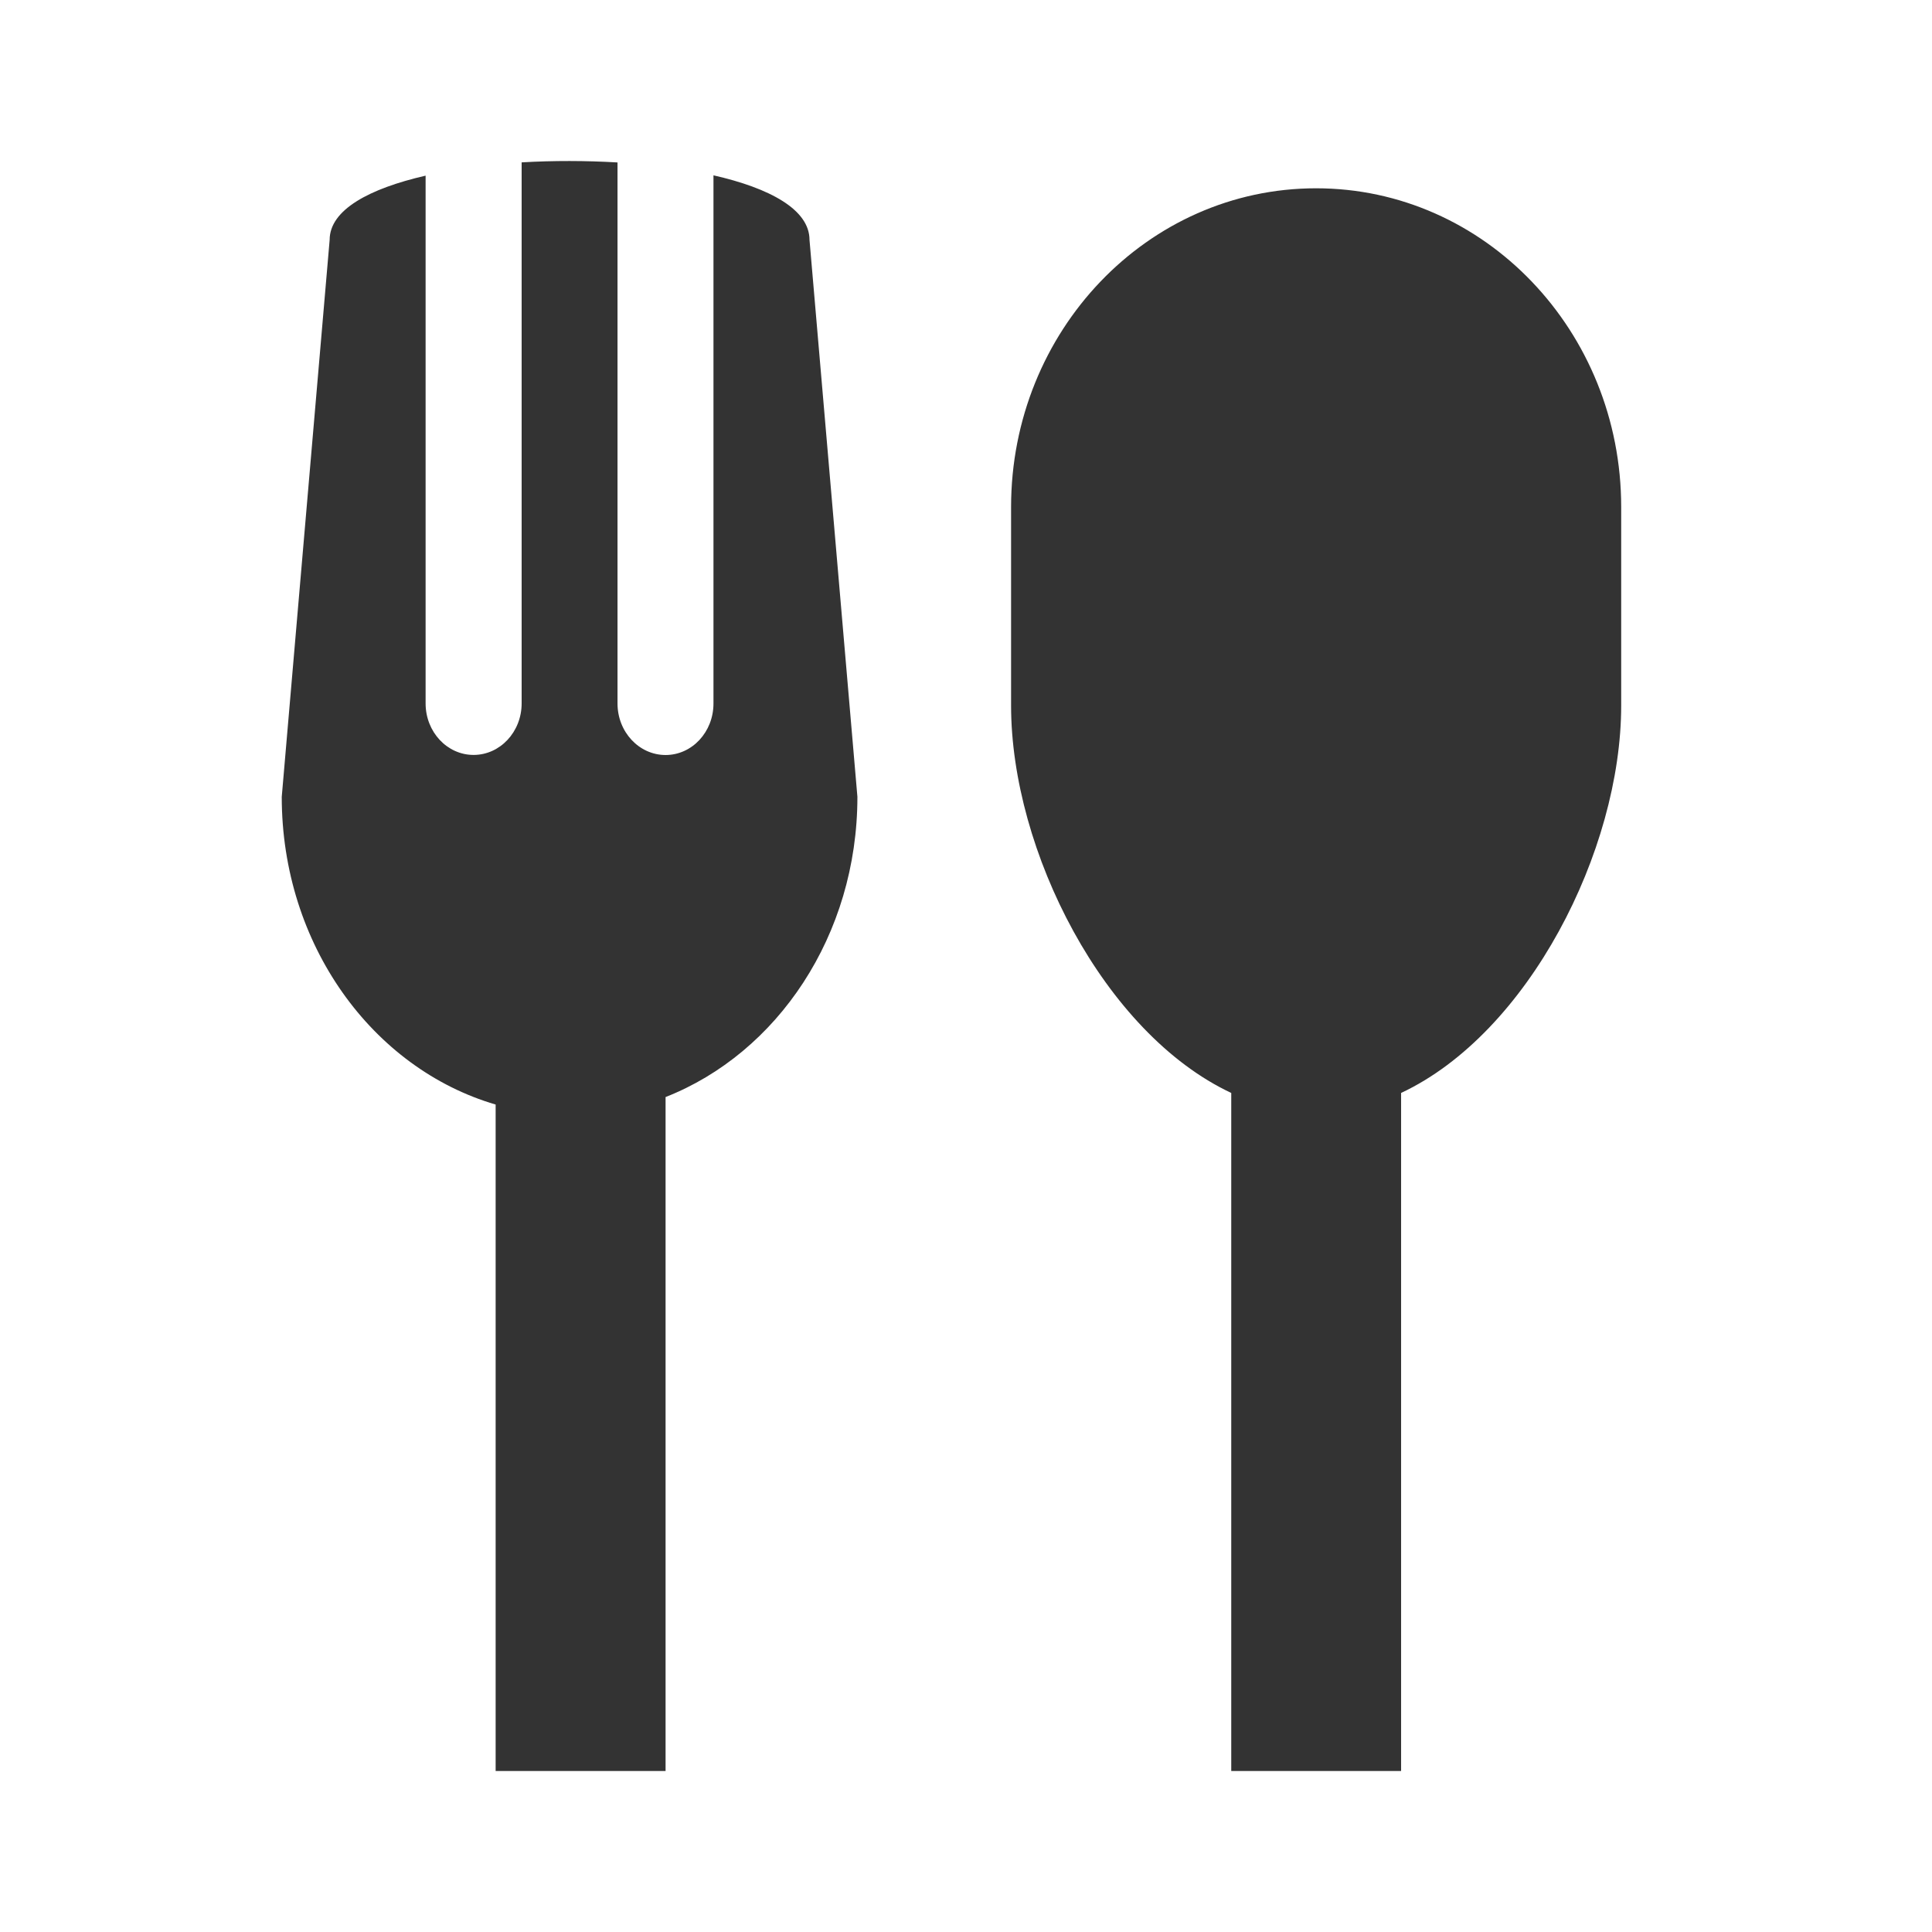 <?xml version="1.0" encoding="UTF-8"?>
<svg width="24px" height="24px" viewBox="0 0 24 24" version="1.1" xmlns="http://www.w3.org/2000/svg" xmlns:xlink="http://www.w3.org/1999/xlink">
    <title>Visual/Icons/Food Court</title>
    <defs>
        <path d="M6.48,2.017 C6.872,1.994 7.28,1.995 7.671,2.018 L7.671,2.018 L7.671,8.739 C7.671,9.093 7.939,9.379 8.268,9.379 C8.597,9.379 8.863,9.093 8.863,8.739 L8.863,8.739 L8.863,2.178 C9.564,2.337 10.056,2.604 10.056,2.98 L10.056,2.98 L10.651,9.898 C10.651,11.621 9.655,13.083 8.268,13.628 L8.268,13.628 L8.268,22 L6.157,22 L6.157,13.721 C4.628,13.273 3.5,11.734 3.5,9.899 L3.5,9.899 L4.095,2.98 C4.095,2.605 4.591,2.342 5.287,2.182 L5.287,2.182 L5.287,8.738 C5.287,9.092 5.554,9.378 5.883,9.378 C6.212,9.378 6.48,9.092 6.48,8.738 L6.48,8.738 Z M16.349,2.339 C18.442,2.339 20.139,4.112 20.139,6.298 L20.139,6.298 L20.139,8.764 C20.139,10.567 18.985,12.836 17.405,13.577 L17.405,13.577 L17.405,22 L15.295,22 L15.295,13.577 C13.715,12.836 12.56,10.568 12.56,8.765 L12.56,8.765 L12.56,6.299 C12.56,4.112 14.256,2.339 16.349,2.339 Z" id="path-1"></path>
    </defs>
    <g id="Visual/Icons/Food-Court" stroke="none" stroke-width="1" fill="none" fill-rule="evenodd">
        <mask id="mask-2" fill="white">
            <use xlink:href="#path-1"></use>
        </mask>
        <use id="🎨-Icon-Color" fill="#333333" xlink:href="#path-1"></use>
    </g>
</svg>